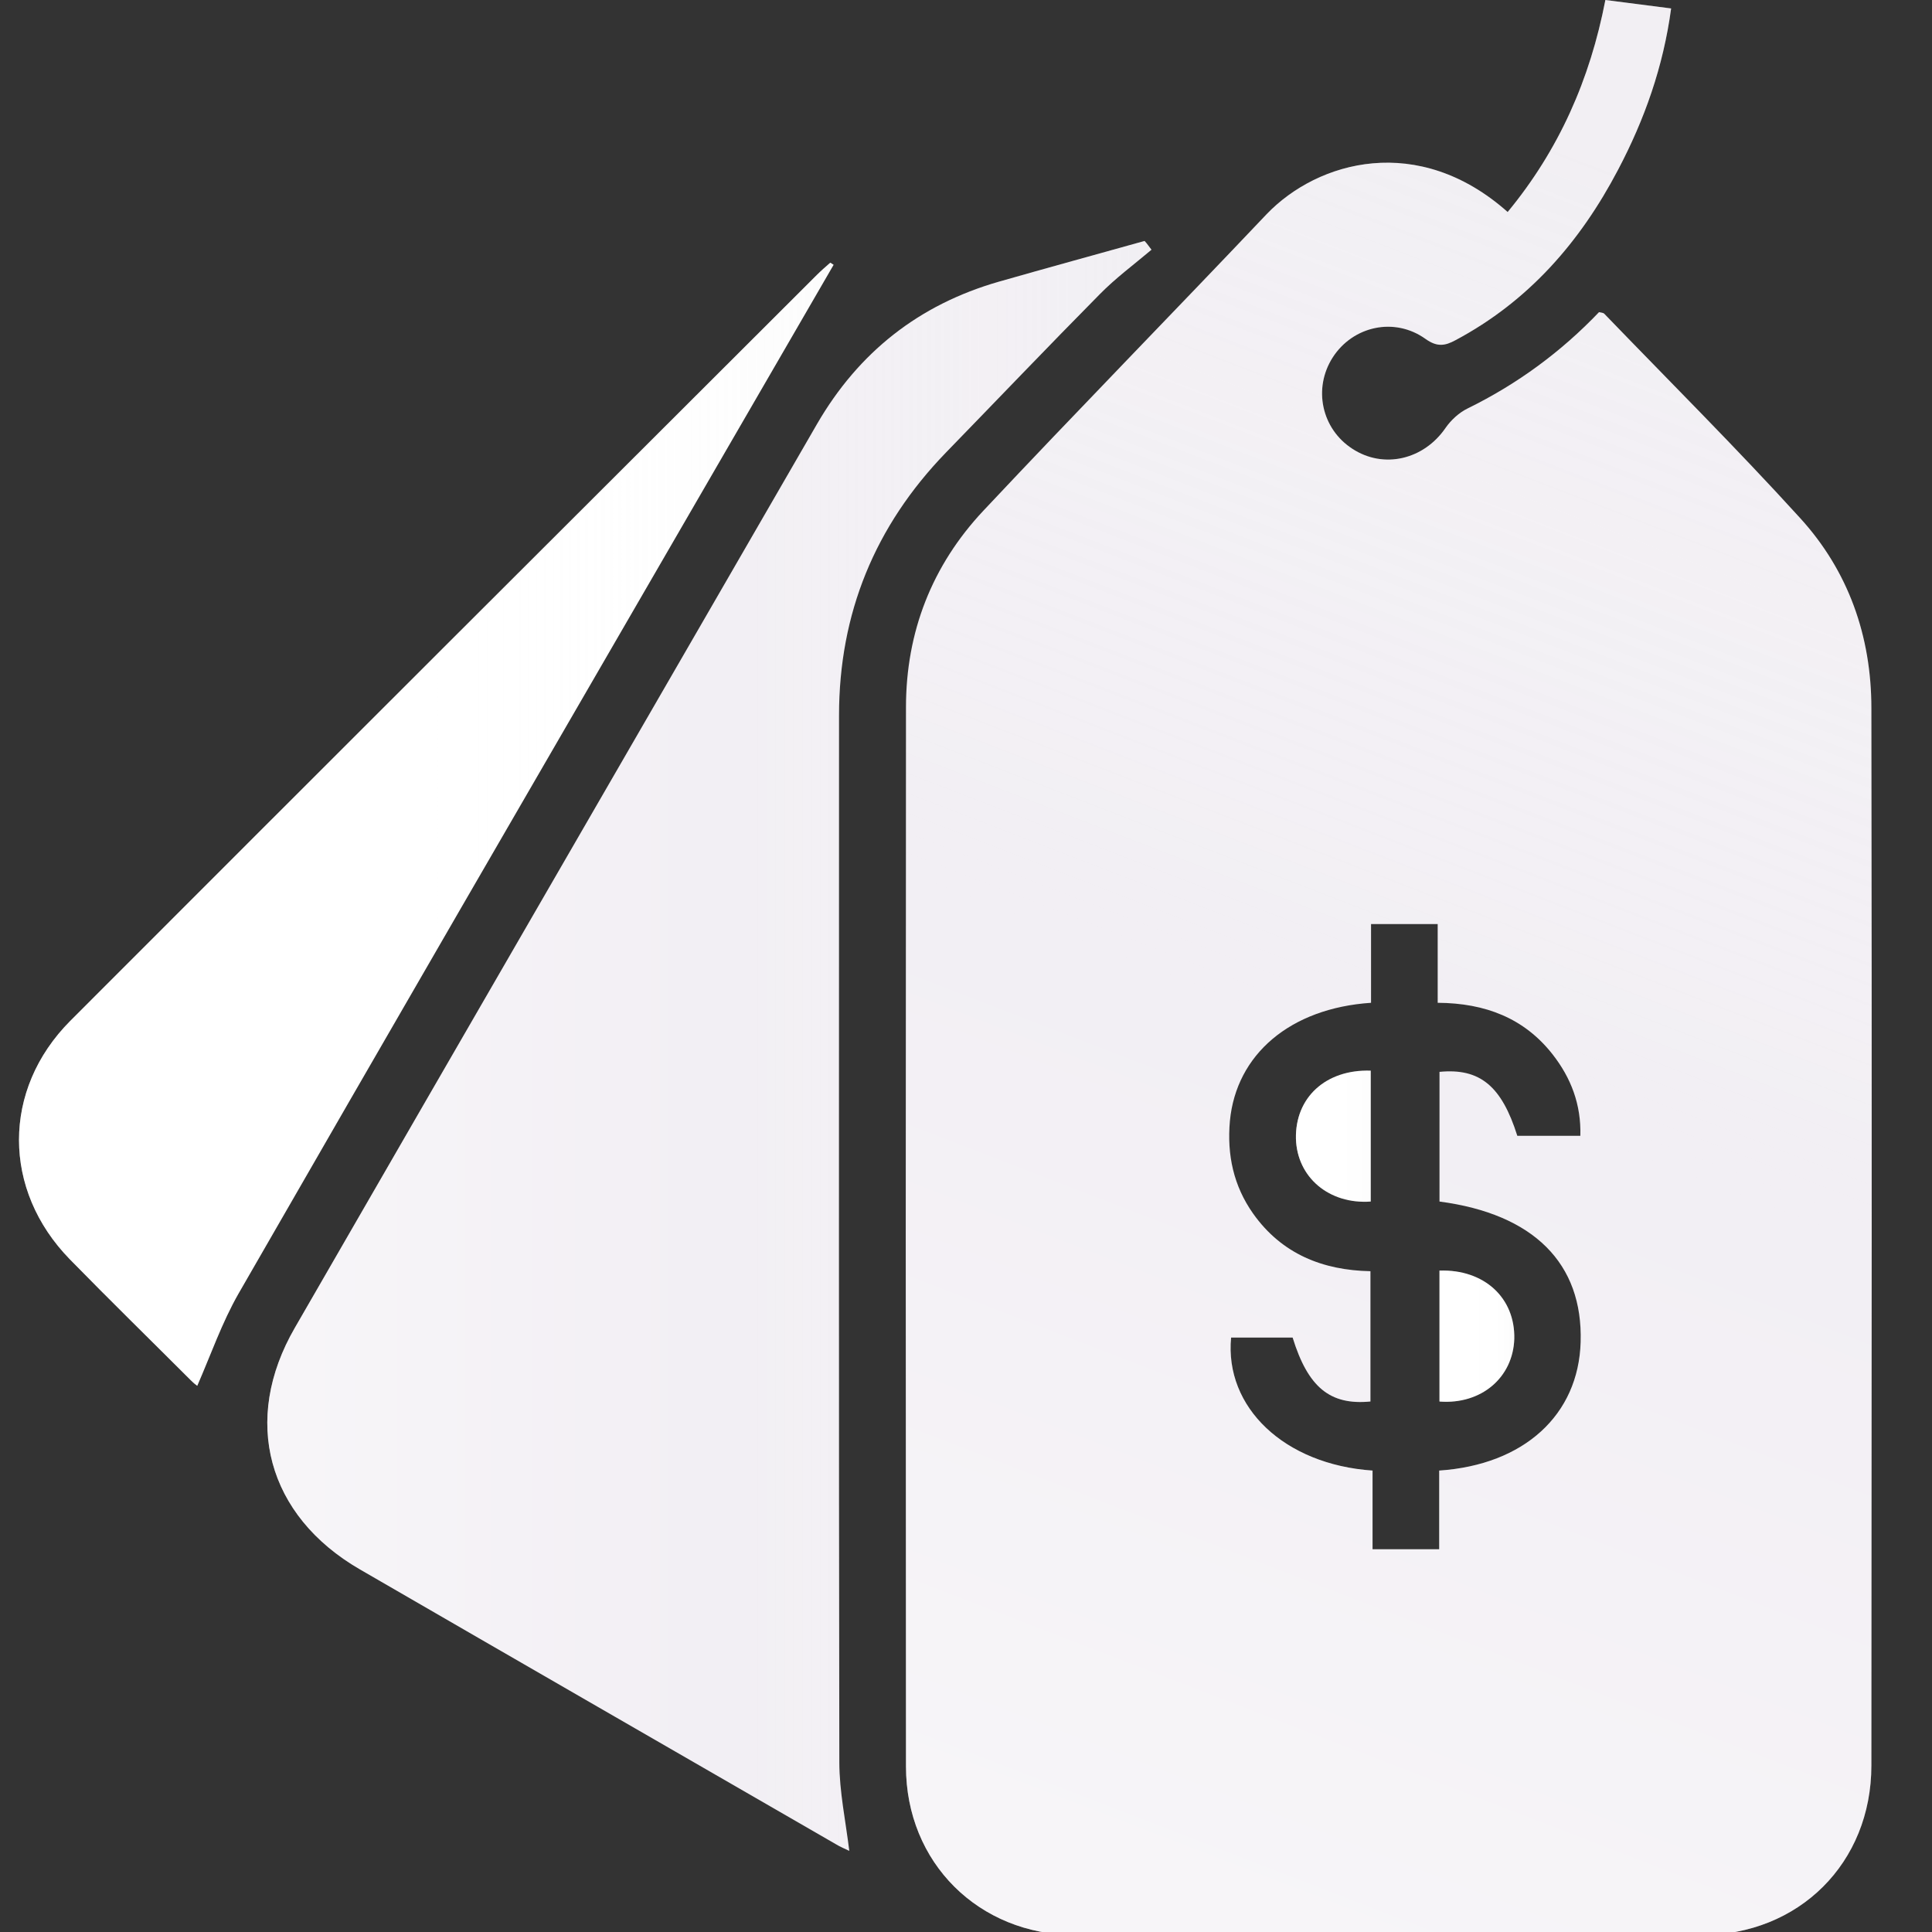 <?xml version="1.0" encoding="utf-8"?>
<!-- Generator: Adobe Illustrator 27.7.0, SVG Export Plug-In . SVG Version: 6.00 Build 0)  -->
<svg version="1.1" id="report" xmlns="http://www.w3.org/2000/svg" xmlns:xlink="http://www.w3.org/1999/xlink" x="0px" y="0px"
	 viewBox="0 0 640.6 640.6" style="enable-background:new 0 0 640.6 640.6;" xml:space="preserve">
<rect x="0" y="0" width="640.6" height="640.6" fill="#333333" stroke="none"/>
<style type="text/css">
	.st0{fill:#F2EFF4;}
	.st1{fill:url(#SVGID_1_);}
	.st2{fill:url(#SVGID_00000015347767033812068760000011523606170003495062_);}
	.st3{fill:#FFFFFF;}
	.st4{fill:url(#SVGID_00000039850468955696112770000016427398756633520311_);}
	.st5{fill:url(#SVGID_00000175309731639507311430000007481055947041628034_);}
	.st6{fill:url(#SVGID_00000153695543258601948090000014993219257665798841_);}
</style>
<g>
	<path class="st0" d="M499.9,70.3c17-20.6,27.3-43.9,32.4-70.3c7.2,0.9,14.2,1.8,21.8,2.8c-2.6,19.3-8.8,36.8-17.6,53.5
		c-12.6,24-29.7,43.6-53.9,56.5c-3.5,1.9-6.1,2.3-9.9-0.4c-10.3-7.4-24.1-4.3-30.8,6.1c-6.6,10.3-3.7,23.7,6.5,30.3
		c10.4,6.8,23.7,3.6,30.9-6.9c1.8-2.6,4.5-5.1,7.4-6.5c16.5-8.1,31-18.8,43.5-31.9c0.8,0.2,1.4,0.2,1.7,0.5
		c21.7,22.5,43.9,44.6,64.9,67.7c16.1,17.6,23.7,39.3,23.7,63.1c0.2,116.9,0.1,233.7,0,350.6c0,32.3-24,56.2-56.4,56.2
		c-69.2,0.1-138.5,0.1-207.7,0c-31.9-0.1-56-24-56-55.9c-0.1-117.1-0.1-234.2,0-351.2c0-24.9,8.6-47,25.7-65.2
		c31-33,62.7-65.4,93.9-98.3C437,53.3,470.3,44,499.9,70.3z M455.1,487.6c0,9,0,17.5,0,26.1c7.6,0,14.4,0,22.1,0c0-9,0-17.6,0-26.1
		c28.2-1.9,46.2-18.5,46.9-42.6c0.8-26.1-15.6-42.5-46.8-46.6c0-14.3,0-28.7,0-43c13.4-1.3,20.6,4.7,25.8,21.2c6.8,0,13.6,0,20.9,0
		c0.3-10.4-3.1-19.2-9.2-27c-9.4-12-22.3-17-38.1-17.1c0-9,0-17.6,0-26.1c-7.6,0-14.4,0-22.1,0c0,9,0,17.6,0,26.1
		c-26.8,1.8-44.7,17.1-46.8,39.2c-1,11.2,1.2,21.5,7.7,30.7c9.5,13.4,23.1,18.8,38.9,19.1c0,14.9,0,29.1,0,43.2
		c-13.4,1.3-20.7-4.7-25.8-21.2c-6.8,0-13.6,0-20.4,0C406,466.6,425.8,485.6,455.1,487.6z"/>
	
		<linearGradient id="SVGID_1_" gradientUnits="userSpaceOnUse" x1="368.364" y1="-4.412" x2="588.126" y2="564.655" gradientTransform="matrix(1 0 0 -1 0 640.62)">
		<stop  offset="0" style="stop-color:#FFFFFF;stop-opacity:0.4"/>
		<stop  offset="6.910000e-02" style="stop-color:#FFFFFF;stop-opacity:0.344"/>
		<stop  offset="0.489" style="stop-color:#FFFFFF;stop-opacity:0"/>
		<stop  offset="0.753" style="stop-color:#FAFAFA;stop-opacity:0.103"/>
		<stop  offset="1" style="stop-color:#EFEFEF;stop-opacity:0.2"/>
	</linearGradient>
	<path class="st1" d="M499.9,70.3c17-20.6,27.3-43.9,32.4-70.3c7.2,0.9,14.2,1.8,21.8,2.8c-2.6,19.3-8.8,36.8-17.6,53.5
		c-12.6,24-29.7,43.6-53.9,56.5c-3.5,1.9-6.1,2.3-9.9-0.4c-10.3-7.4-24.1-4.3-30.8,6.1c-6.6,10.3-3.7,23.7,6.5,30.3
		c10.4,6.8,23.7,3.6,30.9-6.9c1.8-2.6,4.5-5.1,7.4-6.5c16.5-8.1,31-18.8,43.5-31.9c0.8,0.2,1.4,0.2,1.7,0.5
		c21.7,22.5,43.9,44.6,64.9,67.7c16.1,17.6,23.7,39.3,23.7,63.1c0.2,116.9,0.1,233.7,0,350.6c0,32.3-24,56.2-56.4,56.2
		c-69.2,0.1-138.5,0.1-207.7,0c-31.9-0.1-56-24-56-55.9c-0.1-117.1-0.1-234.2,0-351.2c0-24.9,8.6-47,25.7-65.2
		c31-33,62.7-65.4,93.9-98.3C437,53.3,470.3,44,499.9,70.3z M455.1,487.6c0,9,0,17.5,0,26.1c7.6,0,14.4,0,22.1,0c0-9,0-17.6,0-26.1
		c28.2-1.9,46.2-18.5,46.9-42.6c0.8-26.1-15.6-42.5-46.8-46.6c0-14.3,0-28.7,0-43c13.4-1.3,20.6,4.7,25.8,21.2c6.8,0,13.6,0,20.9,0
		c0.3-10.4-3.1-19.2-9.2-27c-9.4-12-22.3-17-38.1-17.1c0-9,0-17.6,0-26.1c-7.6,0-14.4,0-22.1,0c0,9,0,17.6,0,26.1
		c-26.8,1.8-44.7,17.1-46.8,39.2c-1,11.2,1.2,21.5,7.7,30.7c9.5,13.4,23.1,18.8,38.9,19.1c0,14.9,0,29.1,0,43.2
		c-13.4,1.3-20.7-4.7-25.8-21.2c-6.8,0-13.6,0-20.4,0C406,466.6,425.8,485.6,455.1,487.6z"/>
	<path class="st0" d="M381.8,82.8c-5.8,4.9-11.9,9.4-17.2,14.8c-17.1,17.3-34,35-51,52.5c-23.5,24.3-35.4,53.3-35.4,87.1
		c0,115.7-0.1,231.4,0.1,347.1c0,9.7,2.1,19.5,3.3,29.4c-1.2-0.6-3-1.3-4.6-2.3c-52.5-30.3-105.1-60.6-157.6-91
		c-30.8-17.8-39.4-49.5-21.6-80.2c57.6-99.9,115.4-199.7,173.1-299.6c13.8-23.8,33.8-39.6,60.3-47.2c16.1-4.6,32.2-9,48.3-13.5
		C380.3,80.7,381,81.8,381.8,82.8z"/>
	
		<linearGradient id="SVGID_00000020388677879036412830000010375555082535917443_" gradientUnits="userSpaceOnUse" x1="88.775" y1="293.955" x2="381.8" y2="293.955" gradientTransform="matrix(1 0 0 -1 0 640.62)">
		<stop  offset="0" style="stop-color:#FFFFFF;stop-opacity:0.4"/>
		<stop  offset="6.910000e-02" style="stop-color:#FFFFFF;stop-opacity:0.344"/>
		<stop  offset="0.489" style="stop-color:#FFFFFF;stop-opacity:0"/>
		<stop  offset="0.753" style="stop-color:#FAFAFA;stop-opacity:0.103"/>
		<stop  offset="1" style="stop-color:#EFEFEF;stop-opacity:0.2"/>
	</linearGradient>
	<path style="fill:url(#SVGID_00000020388677879036412830000010375555082535917443_);" d="M381.8,82.8c-5.8,4.9-11.9,9.4-17.2,14.8
		c-17.1,17.3-34,35-51,52.5c-23.5,24.3-35.4,53.3-35.4,87.1c0,115.7-0.1,231.4,0.1,347.1c0,9.7,2.1,19.5,3.3,29.4
		c-1.2-0.6-3-1.3-4.6-2.3c-52.5-30.3-105.1-60.6-157.6-91c-30.8-17.8-39.4-49.5-21.6-80.2c57.6-99.9,115.4-199.7,173.1-299.6
		c13.8-23.8,33.8-39.6,60.3-47.2c16.1-4.6,32.2-9,48.3-13.5C380.3,80.7,381,81.8,381.8,82.8z"/>
	<path class="st3" d="M276.4,87.8c-16.7,28.8-33.3,57.5-50,86.3C177.2,259,128,343.9,79.1,428.9c-5.5,9.6-9.2,20.3-13.7,30.6
		c-0.2-0.1-1.2-0.9-2.2-1.9c-13.3-13.3-26.8-26.5-40-40c-22.5-23-22.6-56.3,0.1-79.1C105.7,256,188.2,173.6,270.8,91.2
		c1.4-1.4,3-2.8,4.5-4.1C275.6,87.3,276,87.5,276.4,87.8z"/>
	
		<linearGradient id="SVGID_00000130638765467024407760000017268626665034461365_" gradientUnits="userSpaceOnUse" x1="6.276" y1="367.345" x2="276.38" y2="367.345" gradientTransform="matrix(1 0 0 -1 0 640.62)">
		<stop  offset="0" style="stop-color:#FFFFFF;stop-opacity:0.4"/>
		<stop  offset="6.910000e-02" style="stop-color:#FFFFFF;stop-opacity:0.344"/>
		<stop  offset="0.489" style="stop-color:#FFFFFF;stop-opacity:0"/>
		<stop  offset="0.753" style="stop-color:#FAFAFA;stop-opacity:0.103"/>
		<stop  offset="1" style="stop-color:#EFEFEF;stop-opacity:0.2"/>
	</linearGradient>
	<path style="fill:url(#SVGID_00000130638765467024407760000017268626665034461365_);" d="M276.4,87.8c-16.7,28.8-33.3,57.5-50,86.3
		C177.2,259,128,343.9,79.1,428.9c-5.5,9.6-9.2,20.3-13.7,30.6c-0.2-0.1-1.2-0.9-2.2-1.9c-13.3-13.3-26.8-26.5-40-40
		c-22.5-23-22.6-56.3,0.1-79.1C105.7,256,188.2,173.6,270.8,91.2c1.4-1.4,3-2.8,4.5-4.1C275.6,87.3,276,87.5,276.4,87.8z"/>
	<path class="st3" d="M454.5,355c0,14.8,0,29.1,0,43.4c-13.8,1-24.4-8-24.8-20.8C429.4,364,439.5,354.5,454.5,355z"/>
	<path class="st3" d="M477.3,421.3c14.9-0.5,25.1,9.1,24.8,22.6c-0.4,12.8-10.9,21.9-24.8,20.8C477.3,450.4,477.3,436.1,477.3,421.3
		z"/>
	
		<linearGradient id="SVGID_00000163757439423674248010000012458195271552738746_" gradientUnits="userSpaceOnUse" x1="429.779" y1="263.848" x2="454.55" y2="263.848" gradientTransform="matrix(1 0 0 -1 0 640.62)">
		<stop  offset="0" style="stop-color:#FFFFFF;stop-opacity:0.4"/>
		<stop  offset="6.910000e-02" style="stop-color:#FFFFFF;stop-opacity:0.344"/>
		<stop  offset="0.489" style="stop-color:#FFFFFF;stop-opacity:0"/>
		<stop  offset="0.753" style="stop-color:#FAFAFA;stop-opacity:0.103"/>
		<stop  offset="1" style="stop-color:#EFEFEF;stop-opacity:0.2"/>
	</linearGradient>
	<path style="fill:url(#SVGID_00000163757439423674248010000012458195271552738746_);" d="M454.5,355c0,14.8,0,29.1,0,43.4
		c-13.8,1-24.4-8-24.8-20.8C429.4,364,439.5,354.5,454.5,355z"/>
	
		<linearGradient id="SVGID_00000178902673721690246680000006194111434963684755_" gradientUnits="userSpaceOnUse" x1="477.34" y1="197.599" x2="502.101" y2="197.599" gradientTransform="matrix(1 0 0 -1 0 640.62)">
		<stop  offset="0" style="stop-color:#FFFFFF;stop-opacity:0.4"/>
		<stop  offset="6.910000e-02" style="stop-color:#FFFFFF;stop-opacity:0.344"/>
		<stop  offset="0.489" style="stop-color:#FFFFFF;stop-opacity:0"/>
		<stop  offset="0.753" style="stop-color:#FAFAFA;stop-opacity:0.103"/>
		<stop  offset="1" style="stop-color:#EFEFEF;stop-opacity:0.2"/>
	</linearGradient>
	<path style="fill:url(#SVGID_00000178902673721690246680000006194111434963684755_);" d="M477.3,421.3c14.9-0.5,25.1,9.1,24.8,22.6
		c-0.4,12.8-10.9,21.9-24.8,20.8C477.3,450.4,477.3,436.1,477.3,421.3z"/>
</g>
</svg>

